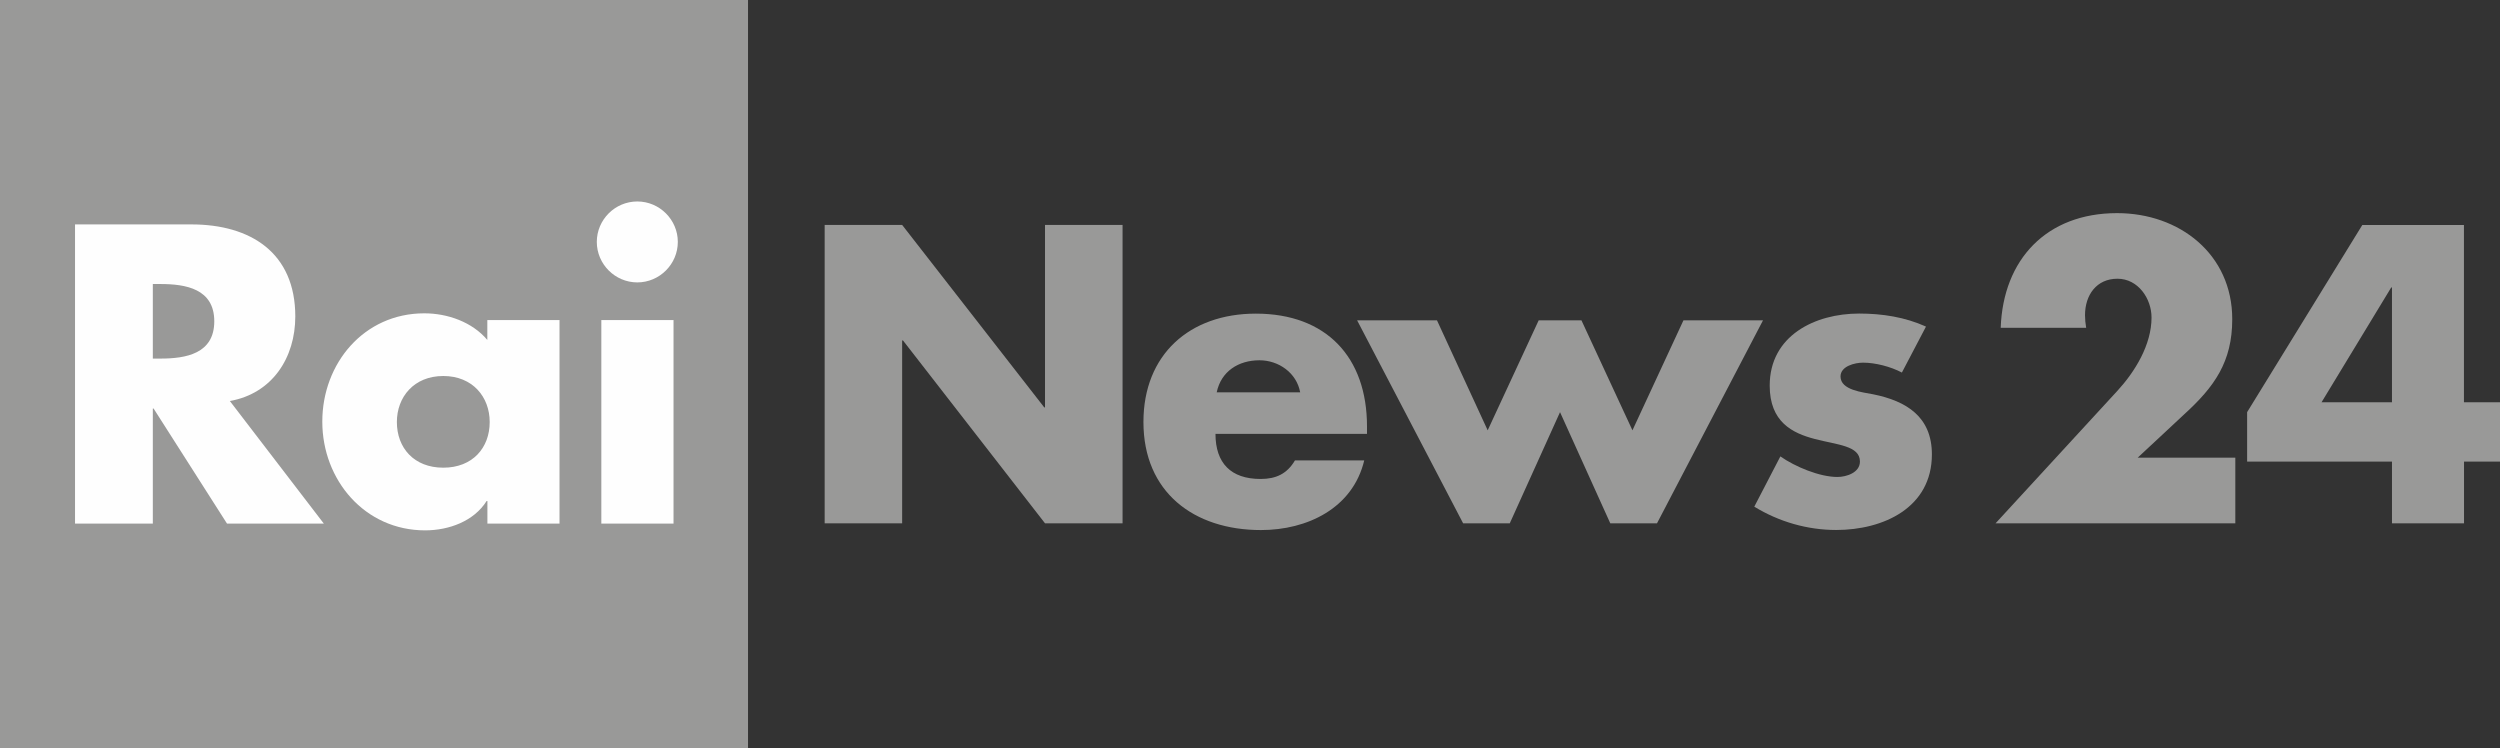 <?xml version="1.0" encoding="utf-8"?>
<!-- Generator: Adobe Illustrator 23.0.1, SVG Export Plug-In . SVG Version: 6.00 Build 0)  -->
<!DOCTYPE svg PUBLIC "-//W3C//DTD SVG 1.1//EN" "http://www.w3.org/Graphics/SVG/1.1/DTD/svg11.dtd">
<svg version="1.1"
	 id="svg3025" xmlns:x="http://ns.adobe.com/Extensibility/1.0/" xmlns:i="http://ns.adobe.com/AdobeIllustrator/10.0/" xmlns:graph="http://ns.adobe.com/Graphs/1.0/" inkscape:version="0.48.4 r9939" sodipodi:docname="RAI_News24_2013.svg" xmlns:cc="http://creativecommons.org/ns#" xmlns:dc="http://purl.org/dc/elements/1.1/" xmlns:inkscape="http://www.inkscape.org/namespaces/inkscape" xmlns:rdf="http://www.w3.org/1999/02/22-rdf-syntax-ns#" xmlns:sodipodi="http://sodipodi.sourceforge.net/DTD/sodipodi-0.dtd" xmlns:svg="http://www.w3.org/2000/svg"
	 xmlns="http://www.w3.org/2000/svg" xmlns:xlink="http://www.w3.org/1999/xlink" x="0px" y="0px" viewBox="0 0 3258.6 975"
	 style="enable-background:new 0 0 3258.6 975;" xml:space="preserve">
<rect x="0" y="0" width="3258.6" height="975" fill="#333333" stroke="none"/>
<style type="text/css">
	.st0{fill:#999998;}
	.st1{fill:#FEFEFE;}
</style>
<g>
	<polygon class="st0" points="1074.9,293.2 1175.9,293.2 1361.1,531 1362.1,531 1362.1,293.2 1463.2,293.2 1463.2,682.1 
		1362.1,682.1 1177,443.8 1175.9,443.8 1175.9,682.1 1074.9,682.1 	"/>
	<path class="st0" d="M1781.9,565.5h-197.6c0,38.2,20.1,58.8,58.8,58.8c20.1,0,34.5-6.7,44.8-24.2h90.3
		c-14.9,62.4-74.3,90.8-134.6,90.8c-87.7,0-153.2-49.5-153.2-140.8c0-88.2,60.4-141.3,146.5-141.3c91.8,0,144.9,56.7,144.9,147
		V565.5z M1694.7,511.4c-4.6-25.3-27.9-41.8-53.1-41.8c-27.3,0-50,14.4-55.7,41.8H1694.7z"/>
	<polygon class="st0" points="1939.1,560.9 2005.6,417.5 2061.3,417.5 2127.8,560.9 2194.3,417.5 2298,417.5 2159.8,682.1 
		2098.9,682.1 2033.4,537.2 1967.9,682.1 1907.1,682.1 1768.9,417.5 1873,417.5 	"/>
	<path class="st0" d="M2479,485.6c-14.5-7.7-34.6-12.9-50.6-12.9c-10.8,0-29.4,4.6-29.4,18c0,18,29.4,20.6,42.3,23.2
		c43.8,8.8,76.8,29.4,76.8,78.4c0,69.6-63.4,98.5-124.8,98.5c-37.6,0-74.8-10.8-106.7-30.4l34-65.5c19.1,13.4,51.1,26.8,74.3,26.8
		c11.9,0,29.4-5.7,29.4-20.1c0-20.7-29.4-21.7-58.8-29.4c-29.4-7.7-58.8-22.2-58.8-69.6c0-65,58.8-93.9,116.6-93.9
		c29.9,0,59.8,4.6,87.1,17L2479,485.6z"/>
	<path class="st0" d="M2913.6,596.5v85.6h-312.5L2760,509.3c22.7-24.7,44.4-59.8,44.4-95.4c0-24.7-17.5-50.6-44.4-50.6
		c-27.3,0-42.3,21.2-42.3,47.5c0,5.2,0.5,10.8,1.5,16.5h-111.4c3.1-89.2,59.8-149.5,151.7-149.5c81.5,0,150.1,53.6,150.1,138.2
		c0,55.7-23.2,88.2-62.9,124.3l-60.3,56.2H2913.6z"/>
	<path class="st0" d="M3258.6,524.3v77.4h-46.9v80.4h-93.9v-80.4h-188.8v-64.5l150.1-243.9h132.5v231H3258.6z M3117.8,374.7h-1
		L3026,524.3h91.8V374.7z"/>
	<rect class="st0" width="975" height="975"/>
	<path class="st1" d="M422.1,682.5H295.9l-95.7-150h-1v150H97.8v-390h151.6c77,0,135.5,36.7,135.5,120c0,53.8-30,100.4-85.3,110.2
		L422.1,682.5z M199.2,467.4h9.8c33.1,0,70.3-6.2,70.3-48.6c0-42.4-37.2-48.6-70.3-48.6h-9.8V467.4z"/>
	<path class="st1" d="M729.4,682.5h-94.1V653h-1c-16.6,26.4-49.2,38.3-80.2,38.3c-78.7,0-134-65.7-134-141.7
		c0-76,54.3-141.2,132.9-141.2c30.5,0,62.6,11.4,82.2,34.7v-25.9h94.1V682.5z M517.3,550.1c0,33.6,22.2,59.5,60.5,59.5
		c38.2,0,60.5-25.9,60.5-59.5c0-32.6-22.2-60-60.5-60C539.5,490.1,517.3,517.5,517.3,550.1"/>
	<path class="st1" d="M883.5,315.3c0,29-23.8,52.8-52.8,52.8c-29,0-52.8-23.8-52.8-52.8c0-29,23.8-52.7,52.8-52.7
		C859.7,262.6,883.5,286.4,883.5,315.3 M877.9,682.5h-94.1V417.2h94.1V682.5z"/>
</g>
</svg>
